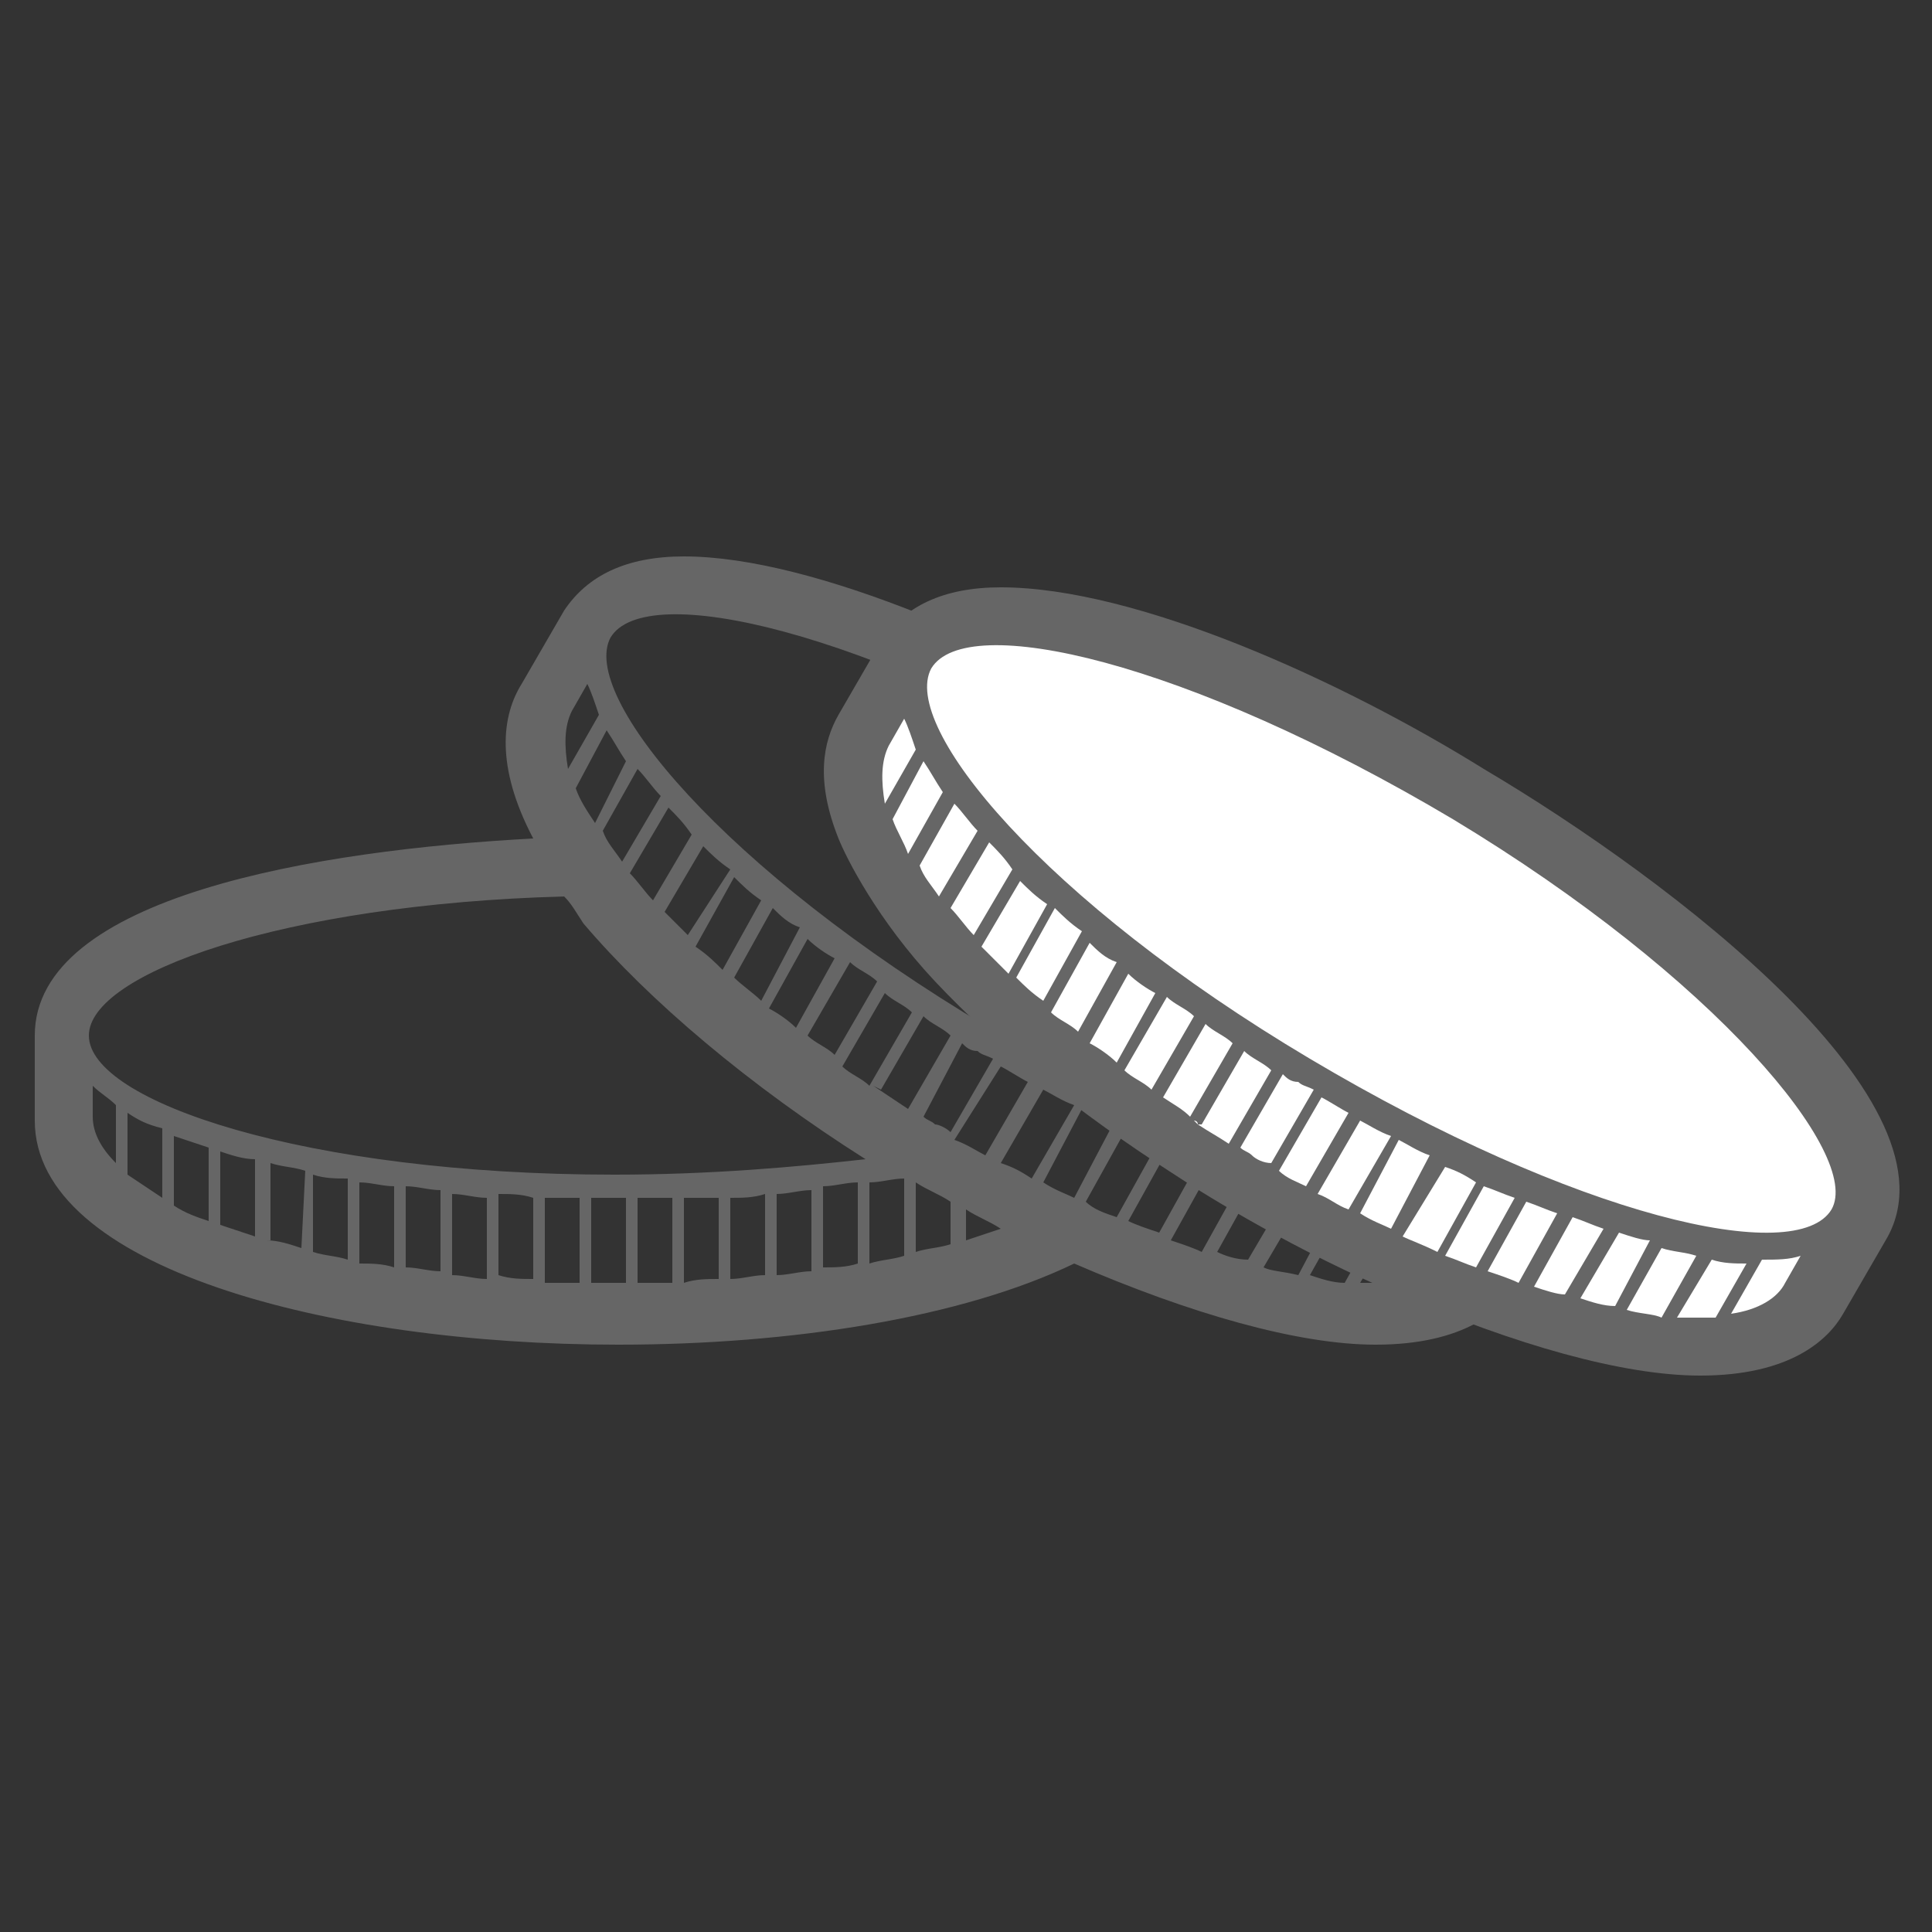 <?xml version="1.0" encoding="utf-8"?>
<!-- Generator: Adobe Illustrator 19.1.1, SVG Export Plug-In . SVG Version: 6.00 Build 0)  -->
<svg version="1.1" id="Layer_1" xmlns="http://www.w3.org/2000/svg" xmlns:xlink="http://www.w3.org/1999/xlink" x="0px" y="0px"
	 viewBox="-614 726 50 50" style="enable-background:new -614 726 50 50;" xml:space="preserve">
<rect x="-614" y="726" width="50" height="50" fill="#333333" stroke="none"/>
<style type="text/css">
	.st0{fill:#666666;}
	.st1{fill:#FFFFFF;}
	.st2{fill:none;}
	.st3{fill:#4D4D4D;}
</style>
<g>
	<g id="Layer_x0020_1_1_">
		<path class="st0" d="M-583.8,745.1c-3.8-2.3-9.1-4.7-12.5-4.7c-1.5,0-2.5,0.5-3.1,1.4l-1.1,1.9c-0.5,0.8-0.7,2.1,0.3,4
			c-5.6,0.3-12.9,1.5-12.9,5.1v0v2.2c0,3.8,7.6,5.8,15.1,5.8c4.5,0,8.9-0.7,11.8-2.1c3,1.3,5.8,2.1,7.8,2.1l0,0
			c2.3,0,3.3-0.9,3.7-1.6l1.1-1.9C-571.4,753.8-579,747.9-583.8,745.1L-583.8,745.1z M-592.4,753.3c-0.2-0.2-0.5-0.3-0.7-0.5
			l1.1-1.9c0.2,0.2,0.5,0.3,0.7,0.5L-592.4,753.3L-592.4,753.3z M-591.1,751.7c0.2,0.2,0.5,0.3,0.7,0.5l-1.1,1.9
			c-0.2-0.2-0.5-0.3-0.7-0.5L-591.1,751.7z M-593.4,752.6c-0.2-0.2-0.5-0.4-0.7-0.5l1-1.8c0.2,0.2,0.5,0.4,0.7,0.5L-593.4,752.6
			L-593.4,752.6z M-594.3,751.9c-0.2-0.2-0.5-0.4-0.7-0.6l1-1.8c0.2,0.2,0.4,0.4,0.7,0.5L-594.3,751.9L-594.3,751.9z M-595.3,751.1
			c-0.2-0.2-0.4-0.4-0.7-0.6l1-1.8c0.2,0.2,0.4,0.4,0.7,0.6L-595.3,751.1z M-596.2,750.2c-0.2-0.2-0.4-0.4-0.6-0.6l1-1.7
			c0.2,0.2,0.4,0.4,0.7,0.6L-596.2,750.2z M-597.1,749.3c-0.2-0.2-0.4-0.5-0.6-0.7l1-1.7c0.2,0.2,0.4,0.4,0.6,0.7L-597.1,749.3z
			 M-597.9,748.3c-0.2-0.3-0.4-0.5-0.5-0.8l0.9-1.6c0.2,0.2,0.4,0.5,0.6,0.7L-597.9,748.3L-597.9,748.3z M-598.6,747.3
			c-0.2-0.3-0.4-0.6-0.5-0.9l0.8-1.5c0.2,0.3,0.3,0.5,0.5,0.8L-598.6,747.3z M-599.2,744.4l0.4-0.7c0.1,0.2,0.2,0.5,0.3,0.8
			l-0.8,1.4C-599.4,745.3-599.4,744.8-599.2,744.4L-599.2,744.4z M-611,756.1c-0.4-0.4-0.6-0.8-0.6-1.2v-0.8
			c0.2,0.2,0.4,0.3,0.6,0.5V756.1L-611,756.1z M-609.8,757c-0.3-0.2-0.6-0.4-0.9-0.6v-1.6c0.3,0.2,0.5,0.3,0.9,0.4V757z
			 M-608.6,757.6c-0.3-0.1-0.6-0.2-0.9-0.4v-1.8c0.3,0.1,0.6,0.2,0.9,0.3V757.6z M-607.4,758c-0.3-0.1-0.6-0.2-0.9-0.3v-1.9
			c0.3,0.1,0.6,0.2,0.9,0.2V758z M-606.2,758.3c-0.3-0.1-0.6-0.2-0.9-0.2h0.1v-2c0.3,0.1,0.6,0.1,0.9,0.2L-606.2,758.3L-606.2,758.3
			L-606.2,758.3z M-605,758.6c-0.3-0.1-0.6-0.1-0.9-0.2v-2c0.3,0.1,0.6,0.1,0.9,0.1V758.6z M-603.8,758.8c-0.3-0.1-0.6-0.1-0.9-0.1
			v-2.1c0.3,0,0.6,0.1,0.9,0.1V758.8z M-602.6,758.9c-0.3,0-0.6-0.1-0.9-0.1v-2.1c0.3,0,0.6,0.1,0.9,0.1V758.9z M-601.4,759.1
			c-0.3,0-0.6-0.1-0.9-0.1v-2.1c0.3,0,0.6,0.1,0.9,0.1V759.1L-601.4,759.1z M-600.2,759.1c-0.3,0-0.6,0-0.9-0.1v-2.1
			c0.3,0,0.6,0,0.9,0.1V759.1z M-599,759.2c-0.3,0-0.6,0-0.9,0V757c0.3,0,0.6,0,0.9,0V759.2L-599,759.2z M-597.8,759.2
			c-0.1,0-0.2,0-0.3,0c-0.2,0-0.4,0-0.6,0V757c0.2,0,0.4,0,0.6,0c0.1,0,0.2,0,0.3,0V759.2z M-596.6,759.2c-0.3,0-0.6,0-0.9,0V757
			c0.3,0,0.6,0,0.9,0V759.2z M-595.4,759.1c-0.3,0-0.6,0-0.9,0.1V757c0.3,0,0.6,0,0.9,0V759.1L-595.4,759.1z M-594.2,759
			c-0.3,0-0.6,0.1-0.9,0.1V757c0.3,0,0.6,0,0.9-0.1V759L-594.2,759z M-593,758.9c-0.3,0-0.6,0.1-0.9,0.1v-2.1c0.3,0,0.6-0.1,0.9-0.1
			V758.9z M-591.8,758.7c-0.3,0.1-0.6,0.1-0.9,0.1v-2.1c0.3,0,0.6-0.1,0.9-0.1V758.7L-591.8,758.7z M-598.1,756.4
			c-8,0-13.6-1.9-13.6-3.6c0-1.6,5-3.4,12.3-3.6c0.2,0.2,0.3,0.4,0.5,0.7c1.7,2,4.3,4.2,7.3,6.1
			C-593.4,756.2-595.6,756.4-598.1,756.4L-598.1,756.4z M-590.6,758.5c-0.3,0.1-0.6,0.1-0.9,0.2v-2.1c0.3,0,0.6-0.1,0.9-0.1V758.5z
			 M-591.4,754.1l0.2,0.1l1.1-1.9c0.2,0.2,0.5,0.3,0.7,0.5l-1.1,1.9C-590.8,754.5-591.1,754.3-591.4,754.1L-591.4,754.1z
			 M-589.1,753c0.1,0.1,0.2,0.2,0.4,0.2c0.1,0.1,0.2,0.1,0.4,0.2l-1.1,1.9c-0.1-0.1-0.3-0.2-0.4-0.2c-0.1-0.1-0.2-0.1-0.3-0.2
			L-589.1,753z M-589.4,758.2c-0.3,0.1-0.6,0.1-0.9,0.2v-1.8c0.3,0.2,0.6,0.3,0.9,0.5V758.2z M-588.1,753.6c0.2,0.1,0.5,0.3,0.7,0.4
			l-1.1,1.9c-0.2-0.1-0.5-0.3-0.8-0.4L-588.1,753.6L-588.1,753.6z M-589,758.1v-0.8c0.3,0.2,0.6,0.3,0.9,0.5
			C-588.4,757.9-588.7,758-589,758.1z M-588.1,756.1l1.1-1.9c0.2,0.1,0.5,0.3,0.8,0.4l-1.1,1.9
			C-587.6,756.3-587.8,756.2-588.1,756.1z M-586.2,757c-0.2-0.1-0.5-0.2-0.8-0.4l1-1.9c0.2,0.1,0.5,0.3,0.8,0.4L-586.2,757z
			 M-585.9,757.1l1-1.8c0.3,0.1,0.5,0.2,0.8,0.4l-1,1.8C-585.4,757.4-585.7,757.3-585.9,757.1L-585.9,757.1z M-584.8,757.6l1-1.8
			c0.3,0.1,0.5,0.2,0.8,0.3l-1,1.8C-584.3,757.8-584.6,757.7-584.8,757.6L-584.8,757.6z M-583.7,758.1l1-1.8
			c0.3,0.1,0.5,0.2,0.8,0.3l-1,1.8C-583.1,758.3-583.4,758.2-583.7,758.1L-583.7,758.1z M-582.5,758.4l1-1.8
			c0.3,0.1,0.5,0.2,0.8,0.3l-1,1.7C-582,758.6-582.3,758.5-582.5,758.4z M-581.3,758.8l1-1.7c0.3,0.1,0.6,0.2,0.8,0.2l-0.9,1.7
			C-580.8,758.9-581.1,758.9-581.3,758.8L-581.3,758.8z M-580.1,759l0.9-1.6c0.3,0.1,0.6,0.1,0.9,0.2l-0.9,1.6
			C-579.5,759.2-579.8,759.1-580.1,759z M-578.8,759.2l0.9-1.5c0.3,0.1,0.6,0.1,0.9,0.1l-0.8,1.4
			C-578.1,759.2-578.5,759.2-578.8,759.2L-578.8,759.2z M-576,758.4c-0.2,0.4-0.7,0.7-1.4,0.8l0.8-1.4c0.4,0,0.7,0,1-0.1L-576,758.4
			z M-574.9,756.5c-0.9,1.5-6.6,0.2-13.5-3.9c-6.9-4.1-10.6-8.6-9.8-10.1c0.9-1.5,6.6-0.2,13.5,3.9S-574,755-574.9,756.5z"/>
	</g>
	<path class="st1" d="M-585.5,742.2c0,0-4.6-1.4-6.3,2.4c0.3,3.4,1.4,7.9,11.7,13.1c5.3,2.6,10.3,3.9,12.8,2.4
		c0.8-1.2,4-4.1-1.8-8.7C-576.7,745.8-580.6,743.3-585.5,742.2z"/>
	<g>
		<path class="st2" d="M-587.6,748.7l-1,1.7c0.2,0.2,0.4,0.4,0.6,0.6l1-1.8C-587.2,749.1-587.4,748.9-587.6,748.7z"/>
		<path class="st2" d="M-589.3,746.8l-0.9,1.6c0.2,0.2,0.3,0.5,0.5,0.8h0l0.9-1.7C-588.9,747.3-589.1,747.1-589.3,746.8z"/>
		<path class="st2" d="M-588.5,747.8l-1,1.7c0.2,0.2,0.4,0.5,0.6,0.7l1-1.7C-588.1,748.2-588.3,748-588.5,747.8z"/>
		<path class="st2" d="M-590.1,745.7l-0.8,1.5c0.1,0.3,0.3,0.6,0.5,0.9l0.9-1.6C-589.7,746.3-589.9,746-590.1,745.7z"/>
		<path class="st2" d="M-590.6,744.6l-0.4,0.7l0,0c-0.2,0.4-0.2,0.9-0.1,1.5l0.8-1.4C-590.4,745.1-590.5,744.8-590.6,744.6z"/>
		<path class="st2" d="M-576.7,756.1l-1,1.8h0c0.3,0.1,0.5,0.2,0.8,0.4l1-1.8C-576.1,756.4-576.4,756.3-576.7,756.1z"/>
		<path class="st2" d="M-577.8,755.6l-1,1.9c0.3,0.1,0.5,0.2,0.8,0.4l1-1.8C-577.2,755.9-577.5,755.7-577.8,755.6z"/>
		<path class="st2" d="M-580.5,754.1c-0.1-0.1-0.3-0.2-0.4-0.2l-1.1,1.9c0.1,0.1,0.2,0.1,0.3,0.2c0.1,0.1,0.3,0.2,0.4,0.2l1.1-1.9
			C-580.3,754.2-580.4,754.1-580.5,754.1z"/>
		<path class="st2" d="M-578.8,755l-1.1,1.9c0.2,0.1,0.5,0.3,0.8,0.4l1.1-1.9C-578.3,755.3-578.6,755.2-578.8,755z"/>
		<path class="st2" d="M-579.8,754.5L-579.8,754.5l-1.1,1.9c0.3,0.1,0.5,0.3,0.8,0.4l1.1-1.9C-579.4,754.7-579.6,754.6-579.8,754.5z
			"/>
		<path class="st2" d="M-574.5,757.1l-1,1.8h0c0.3,0.1,0.6,0.2,0.8,0.3l1-1.8C-573.9,757.3-574.2,757.2-574.5,757.1z"/>
		<path class="st2" d="M-575.6,756.6l-1,1.8h0c0.3,0.1,0.5,0.2,0.8,0.3l1-1.8C-575,756.9-575.3,756.8-575.6,756.6z"/>
		<path class="st2" d="M-569.2,760c0.7-0.1,1.1-0.4,1.4-0.8l0.4-0.7c-0.3,0.1-0.7,0.1-1,0.1L-569.2,760z"/>
		<path class="st2" d="M-569.7,758.5l-0.9,1.5v0c0.4,0,0.7,0,1,0l0.8-1.4C-569.1,758.6-569.4,758.6-569.7,758.5z"/>
		<path class="st2" d="M-576.4,747.2c-6.9-4.1-12.6-5.3-13.5-3.9c-0.9,1.5,2.9,6,9.8,10.1s12.6,5.3,13.5,3.9
			C-565.8,755.9-569.6,751.3-576.4,747.2z"/>
		<path class="st2" d="M-571,758.3l-0.9,1.6c0.3,0.1,0.6,0.1,0.9,0.1l0.9-1.6C-570.4,758.4-570.7,758.3-571,758.3z"/>
		<path class="st2" d="M-573.3,757.5l-1,1.8c0.3,0.1,0.6,0.2,0.8,0.2l1-1.7C-572.8,757.7-573,757.6-573.3,757.5z"/>
		<path class="st2" d="M-572.2,757.9l-1,1.7h0c0.3,0.1,0.6,0.1,0.9,0.2l0.9-1.7C-571.6,758.1-571.9,758-572.2,757.9z"/>
		<path class="st2" d="M-584.8,751.1l-1,1.8c0.2,0.2,0.5,0.4,0.7,0.5v0l1-1.8C-584.3,751.5-584.6,751.3-584.8,751.1z"/>
		<path class="st2" d="M-581.2,753.7c-0.2-0.2-0.5-0.3-0.7-0.5l-1.1,1.9l-0.1,0c0.3,0.2,0.5,0.3,0.8,0.5L-581.2,753.7z"/>
		<path class="st2" d="M-585.1,750.9c-0.2-0.2-0.5-0.4-0.7-0.5l-1,1.8c0.2,0.2,0.4,0.4,0.7,0.6v0L-585.1,750.9z"/>
		<path class="st2" d="M-583.8,751.8l-1.1,1.9c0.2,0.2,0.5,0.3,0.7,0.5v0l1.1-1.9C-583.4,752.2-583.6,752-583.8,751.8z"/>
		<path class="st2" d="M-586.7,749.6l-1,1.8c0.2,0.2,0.4,0.4,0.7,0.6l1-1.8C-586.2,749.9-586.5,749.7-586.7,749.6z"/>
		<path class="st2" d="M-582.8,752.5l-1.1,1.9c0.2,0.2,0.5,0.3,0.7,0.5l1.1-1.9C-582.3,752.8-582.6,752.7-582.8,752.5z"/>
		<path class="st3" d="M-583.1,755l0.1,0.1C-583.1,755-583.1,755-583.1,755L-583.1,755z"/>
		<path class="st0" d="M-575.6,745.9L-575.6,745.9c-3.7-2.3-9-4.7-12.5-4.7c-1.5,0-2.5,0.5-3.1,1.4l-1.1,1.9c-0.4,0.7-0.6,1.7,0,3.2
			c0.2,0.5,1,2.1,2.5,3.7c1.6,1.7,3.7,3.4,6.2,5c0.9,0.6,3.2,2,5.8,3.1c0,0,0,0,0,0c3,1.3,5.8,2.1,7.8,2.1c2.3,0,3.3-0.9,3.7-1.6
			l1.1-1.9C-563.1,754.6-570.7,748.8-575.6,745.9z M-591,745.3L-591,745.3l0.4-0.7c0.1,0.2,0.2,0.5,0.3,0.8l-0.8,1.4
			C-591.2,746.2-591.2,745.7-591,745.3z M-590.9,747.2l0.8-1.5c0.2,0.3,0.3,0.5,0.5,0.8l-0.9,1.6
			C-590.6,747.8-590.8,747.5-590.9,747.2z M-589.7,749.2c-0.2-0.3-0.4-0.5-0.5-0.8l0.9-1.6c0.2,0.2,0.4,0.5,0.6,0.7L-589.7,749.2
			L-589.7,749.2z M-589.4,749.5l1-1.7c0.2,0.2,0.4,0.4,0.6,0.7l-1,1.7C-589,750-589.2,749.7-589.4,749.5z M-588.6,750.5l1-1.7
			c0.2,0.2,0.4,0.4,0.7,0.6l-1,1.8C-588.2,750.9-588.4,750.7-588.6,750.5z M-587.7,751.3l1-1.8c0.2,0.2,0.4,0.4,0.7,0.6l-1,1.8
			C-587.3,751.7-587.5,751.5-587.7,751.3z M-586.8,752.2l1-1.8c0.2,0.2,0.4,0.4,0.7,0.5l-1,1.8v0
			C-586.3,752.5-586.6,752.4-586.8,752.2z M-585.1,753.5c-0.2-0.2-0.5-0.4-0.7-0.5l1-1.8c0.2,0.2,0.5,0.4,0.7,0.5L-585.1,753.5
			L-585.1,753.5z M-584.2,754.2c-0.2-0.2-0.5-0.3-0.7-0.5l1.1-1.9c0.2,0.2,0.5,0.3,0.7,0.5L-584.2,754.2L-584.2,754.2z
			 M-583.9,754.4l1.1-1.9c0.2,0.2,0.5,0.3,0.7,0.5l-1.1,1.9C-583.4,754.7-583.6,754.6-583.9,754.4z M-583.1,755L-583.1,755
			c0,0,0.1,0,0.1,0.1l0.1,0l1.1-1.9c0.2,0.2,0.5,0.3,0.7,0.5l-1.1,1.9c-0.3-0.2-0.5-0.3-0.8-0.5L-583.1,755z M-581.6,755.9
			c-0.1-0.1-0.2-0.1-0.3-0.2l1.1-1.9c0.1,0.1,0.2,0.2,0.4,0.2c0.1,0.1,0.2,0.1,0.4,0.2l-1.1,1.9C-581.3,756.1-581.5,756-581.6,755.9
			z M-580.9,756.3l1.1-1.9l0,0c0.2,0.1,0.5,0.3,0.7,0.4l-1.1,1.9C-580.4,756.6-580.7,756.5-580.9,756.3z M-579.9,756.9l1.1-1.9
			c0.2,0.1,0.5,0.3,0.8,0.4l-1.1,1.9C-579.4,757.2-579.6,757-579.9,756.9z M-578,757.8c-0.2-0.1-0.5-0.2-0.8-0.4l1-1.9
			c0.2,0.1,0.5,0.3,0.8,0.4L-578,757.8z M-577.7,758L-577.7,758l1.1-1.8c0.3,0.1,0.5,0.2,0.8,0.4l-1,1.8
			C-577.2,758.2-577.5,758.1-577.7,758z M-576.6,758.5L-576.6,758.5l1-1.8c0.3,0.1,0.5,0.2,0.8,0.3l-1,1.8
			C-576.1,758.7-576.3,758.6-576.6,758.5z M-575.5,758.9L-575.5,758.9l1-1.8c0.3,0.1,0.5,0.2,0.8,0.3l-1,1.8
			C-574.9,759.1-575.2,759-575.5,758.9z M-574.3,759.3l1-1.8c0.3,0.1,0.5,0.2,0.8,0.3l-1,1.7C-573.7,759.5-574,759.4-574.3,759.3z
			 M-573.1,759.6L-573.1,759.6l1-1.7c0.3,0.1,0.6,0.2,0.8,0.2l-0.9,1.7C-572.5,759.8-572.8,759.7-573.1,759.6z M-571.9,759.9
			l0.9-1.6c0.3,0.1,0.6,0.1,0.9,0.2l-0.9,1.6C-571.2,760-571.6,760-571.9,759.9z M-570.6,760.1L-570.6,760.1l0.9-1.5
			c0.3,0.1,0.6,0.1,0.9,0.1l-0.8,1.4C-569.9,760.1-570.2,760.1-570.6,760.1z M-567.8,759.2c-0.2,0.4-0.7,0.7-1.4,0.8l0.8-1.4
			c0.4,0,0.7,0,1-0.1L-567.8,759.2z M-566.6,757.3c-0.9,1.5-6.6,0.2-13.5-3.9s-10.6-8.6-9.8-10.1c0.9-1.5,6.6-0.2,13.5,3.9
			C-569.6,751.3-565.8,755.9-566.6,757.3z"/>
	</g>
</g>
</svg>
